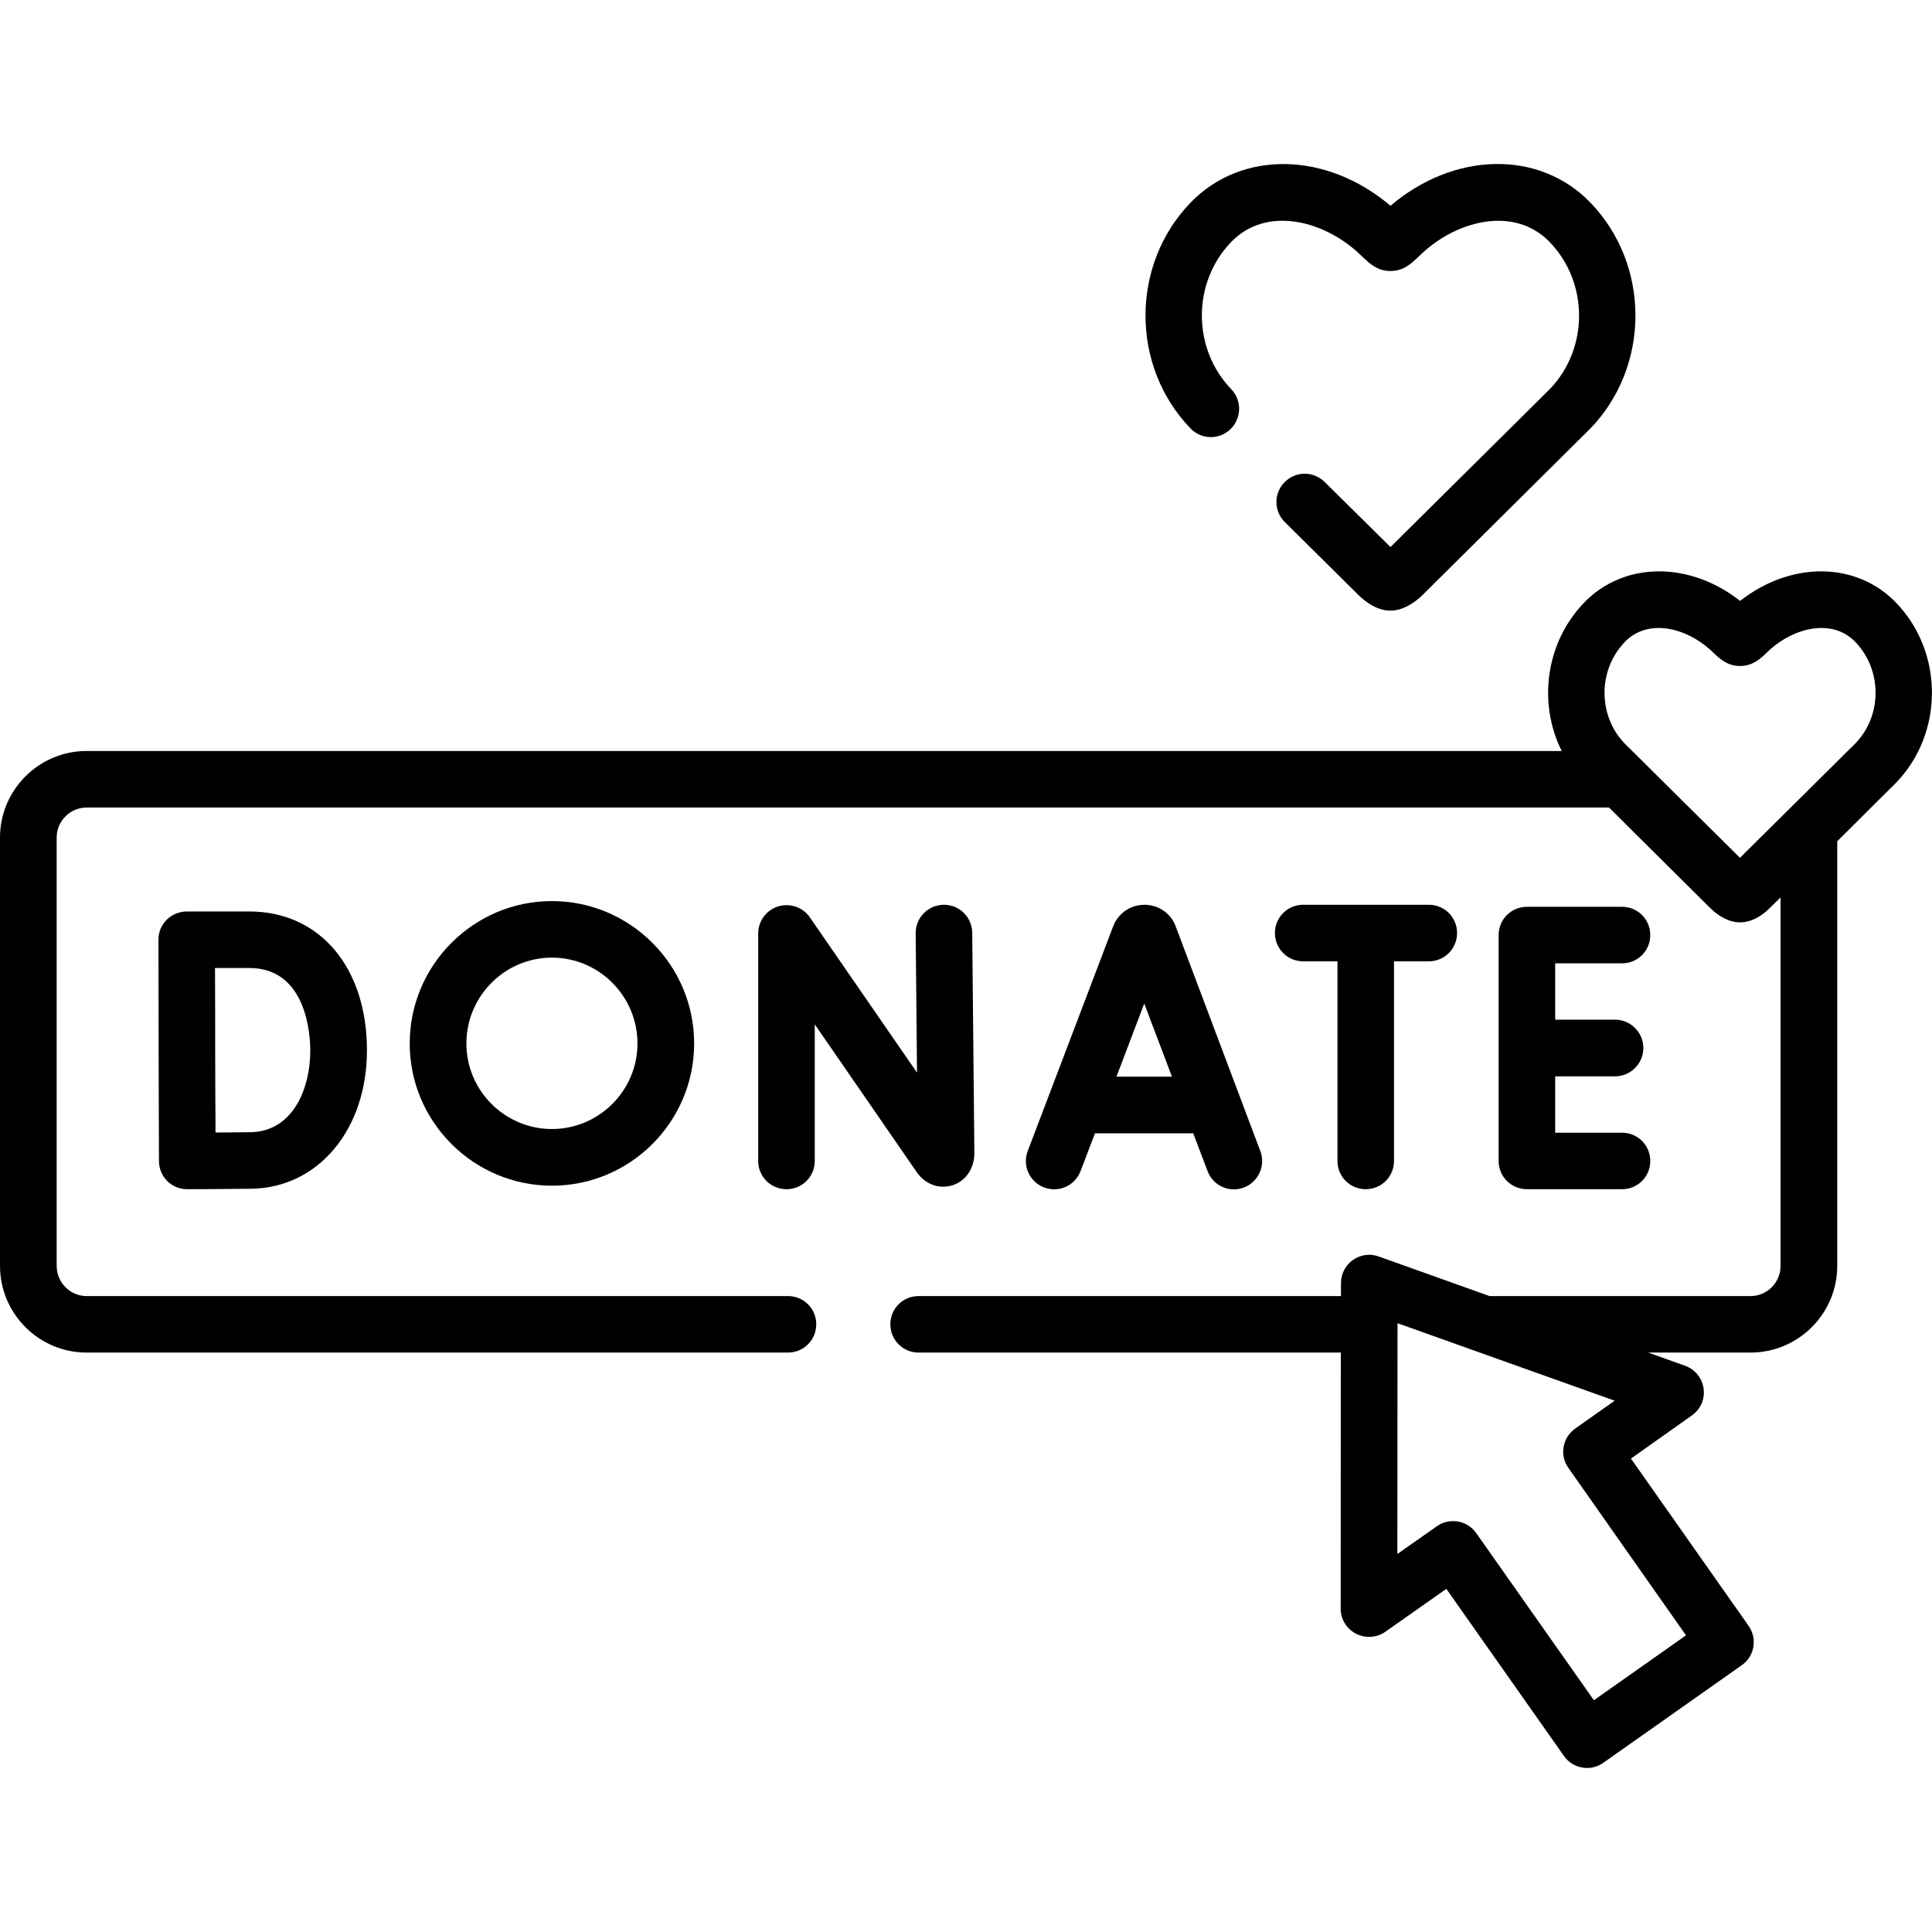 <?xml version="1.0" encoding="UTF-8"?>
<svg xmlns="http://www.w3.org/2000/svg" xmlns:xlink="http://www.w3.org/1999/xlink" width="45pt" height="45pt" viewBox="0 0 45 45" version="1.1">
<g id="surface1">
<path style=" stroke:none;fill-rule:nonzero;fill:rgb(0%,0%,0%);fill-opacity:1;" d="M 18.121 21.113 C 17.848 21.199 17.66 21.453 17.66 21.742 L 17.66 27.043 C 17.66 27.406 17.953 27.699 18.32 27.699 C 18.684 27.699 18.977 27.406 18.977 27.043 L 18.977 23.859 L 21.355 27.305 C 21.551 27.586 21.875 27.703 22.18 27.609 C 22.492 27.512 22.695 27.219 22.695 26.855 L 22.645 21.727 C 22.641 21.363 22.348 21.074 21.988 21.074 C 21.984 21.074 21.98 21.074 21.98 21.074 C 21.617 21.078 21.324 21.375 21.328 21.738 L 21.359 24.984 L 18.863 21.367 C 18.699 21.129 18.398 21.027 18.121 21.113 Z M 18.121 21.113 "/>
<path style=" stroke:none;fill-rule:nonzero;fill:rgb(0%,0%,0%);fill-opacity:1;" d="M 4.348 21.23 C 4.176 21.23 4.008 21.301 3.883 21.422 C 3.758 21.547 3.688 21.715 3.691 21.891 C 3.691 21.891 3.695 23.871 3.695 24.457 C 3.695 25.176 3.703 27.043 3.703 27.043 C 3.703 27.219 3.773 27.387 3.898 27.512 C 4.02 27.633 4.188 27.699 4.363 27.699 C 4.41 27.699 5.449 27.695 5.863 27.688 C 7.418 27.66 8.547 26.305 8.547 24.465 C 8.547 22.531 7.445 21.23 5.809 21.23 Z M 7.227 24.465 C 7.227 25.402 6.797 26.352 5.84 26.371 C 5.652 26.375 5.32 26.375 5.02 26.379 C 5.016 25.77 5.012 24.898 5.012 24.457 C 5.012 24.094 5.012 23.18 5.008 22.547 L 5.809 22.547 C 7.16 22.547 7.227 24.145 7.227 24.465 Z M 7.227 24.465 "/>
<path style=" stroke:none;fill-rule:nonzero;fill:rgb(0%,0%,0%);fill-opacity:1;" d="M 25.168 27.277 L 25.504 26.398 L 27.793 26.398 L 28.125 27.273 C 28.223 27.539 28.473 27.703 28.742 27.703 C 28.816 27.703 28.898 27.688 28.973 27.66 C 29.312 27.531 29.484 27.148 29.355 26.809 L 27.383 21.574 C 27.383 21.57 27.383 21.566 27.379 21.562 C 27.262 21.266 26.977 21.074 26.656 21.074 C 26.336 21.074 26.051 21.266 25.934 21.562 C 25.934 21.566 25.93 21.57 25.93 21.57 L 23.938 26.809 C 23.809 27.148 23.977 27.527 24.316 27.656 C 24.66 27.789 25.039 27.617 25.168 27.277 Z M 26.652 23.375 L 27.297 25.078 L 26.004 25.078 Z M 26.652 23.375 "/>
<path style=" stroke:none;fill-rule:nonzero;fill:rgb(0%,0%,0%);fill-opacity:1;" d="M 37.781 22.438 C 38.145 22.438 38.438 22.145 38.438 21.781 C 38.438 21.414 38.145 21.121 37.781 21.121 L 35.566 21.121 C 35.199 21.121 34.906 21.414 34.906 21.781 L 34.906 27.043 C 34.906 27.406 35.199 27.699 35.566 27.699 L 37.781 27.699 C 38.145 27.699 38.438 27.406 38.438 27.043 C 38.438 26.676 38.145 26.383 37.781 26.383 L 36.223 26.383 L 36.223 25.07 L 37.617 25.07 C 37.98 25.07 38.277 24.773 38.277 24.41 C 38.277 24.047 37.98 23.75 37.617 23.75 L 36.223 23.75 L 36.223 22.438 Z M 37.781 22.438 "/>
<path style=" stroke:none;fill-rule:nonzero;fill:rgb(0%,0%,0%);fill-opacity:1;" d="M 31.809 27.699 C 32.176 27.699 32.469 27.406 32.469 27.043 L 32.469 22.391 L 33.281 22.391 C 33.645 22.391 33.938 22.098 33.938 21.73 C 33.938 21.367 33.645 21.074 33.281 21.074 L 30.352 21.074 C 29.988 21.074 29.695 21.367 29.695 21.73 C 29.695 22.098 29.988 22.391 30.352 22.391 L 31.152 22.391 L 31.152 27.043 C 31.152 27.406 31.445 27.699 31.809 27.699 Z M 31.809 27.699 "/>
<path style=" stroke:none;fill-rule:nonzero;fill:rgb(0%,0%,0%);fill-opacity:1;" d="M 9.543 24.305 C 9.543 26.129 11.031 27.617 12.855 27.617 C 14.684 27.617 16.168 26.129 16.168 24.305 C 16.168 22.477 14.68 20.988 12.855 20.988 C 11.031 20.988 9.543 22.477 9.543 24.305 Z M 14.848 24.305 C 14.848 25.402 13.953 26.297 12.855 26.297 C 11.758 26.297 10.863 25.402 10.863 24.305 C 10.863 23.203 11.758 22.305 12.855 22.305 C 13.953 22.305 14.848 23.203 14.848 24.305 Z M 14.848 24.305 "/>
<path style=" stroke:none;fill-rule:nonzero;fill:rgb(0%,0%,0%);fill-opacity:1;" d="M 44.164 14.039 C 43.234 13.074 41.711 13.07 40.531 13.996 C 39.352 13.07 37.824 13.074 36.895 14.039 C 35.996 14.973 35.82 16.379 36.375 17.492 L 2.016 17.492 C 0.906 17.492 0 18.398 0 19.508 L 0 29.484 C 0 30.598 0.906 31.504 2.016 31.504 L 18.355 31.504 C 18.719 31.504 19.012 31.211 19.012 30.844 C 19.012 30.48 18.719 30.188 18.355 30.188 L 2.016 30.188 C 1.633 30.188 1.32 29.871 1.32 29.484 L 1.32 19.508 C 1.32 19.125 1.633 18.809 2.016 18.809 L 37.477 18.809 L 39.84 21.156 C 40.023 21.336 40.27 21.484 40.531 21.484 C 40.789 21.484 41.035 21.336 41.215 21.156 L 41.473 20.902 L 41.473 29.484 C 41.473 29.871 41.16 30.188 40.773 30.188 L 34.695 30.188 L 32.113 29.266 C 31.914 29.191 31.688 29.223 31.512 29.348 C 31.336 29.469 31.234 29.672 31.234 29.887 L 31.234 30.188 L 21.395 30.188 C 21.031 30.188 20.738 30.48 20.738 30.844 C 20.738 31.211 21.031 31.504 21.395 31.504 L 31.23 31.504 L 31.227 37.469 C 31.227 37.715 31.363 37.938 31.582 38.051 C 31.801 38.164 32.066 38.148 32.266 38.008 L 33.688 37.008 L 36.426 40.898 C 36.527 41.043 36.68 41.141 36.852 41.168 C 36.891 41.176 36.926 41.18 36.965 41.18 C 37.102 41.18 37.234 41.137 37.344 41.059 L 40.57 38.785 C 40.867 38.578 40.938 38.168 40.727 37.867 L 37.988 33.973 L 39.406 32.969 C 39.609 32.828 39.715 32.586 39.68 32.344 C 39.648 32.098 39.48 31.895 39.25 31.812 L 38.391 31.504 L 40.773 31.504 C 41.887 31.504 42.793 30.598 42.793 29.484 L 42.793 19.594 L 44.152 18.242 C 44.156 18.238 44.16 18.234 44.164 18.23 C 45.277 17.078 45.277 15.195 44.164 14.039 Z M 39.27 38.09 L 37.125 39.602 L 34.383 35.707 C 34.285 35.566 34.129 35.469 33.957 35.438 C 33.922 35.434 33.883 35.43 33.844 35.43 C 33.711 35.43 33.578 35.469 33.465 35.551 L 32.547 36.195 L 32.551 30.82 L 37.609 32.625 L 36.691 33.273 C 36.391 33.484 36.32 33.895 36.531 34.191 Z M 43.219 17.312 L 40.527 19.98 L 37.836 17.312 C 37.215 16.66 37.219 15.605 37.844 14.953 C 38.387 14.391 39.273 14.625 39.832 15.133 C 39.875 15.168 39.906 15.199 39.934 15.227 C 40.055 15.34 40.234 15.512 40.523 15.512 C 40.527 15.512 40.531 15.512 40.535 15.512 C 40.824 15.512 41.008 15.336 41.133 15.219 C 41.16 15.195 41.191 15.164 41.223 15.133 C 41.785 14.625 42.672 14.391 43.215 14.953 C 43.84 15.605 43.844 16.66 43.219 17.312 Z M 43.219 17.312 "/>
<path style=" stroke:none;fill-rule:nonzero;fill:rgb(0%,0%,0%);fill-opacity:1;" d="M 28.66 9.996 C 28.922 9.742 28.93 9.324 28.676 9.062 C 27.766 8.117 27.766 6.582 28.676 5.637 C 29.488 4.797 30.793 5.129 31.613 5.867 C 31.672 5.922 31.719 5.965 31.758 6.004 C 31.898 6.133 32.082 6.312 32.379 6.312 C 32.383 6.312 32.387 6.312 32.391 6.312 C 32.691 6.312 32.879 6.133 33.016 6 C 33.055 5.965 33.102 5.922 33.164 5.863 C 33.98 5.129 35.285 4.797 36.098 5.641 C 37.004 6.582 37.008 8.113 36.102 9.059 L 32.387 12.742 L 30.855 11.227 C 30.594 10.969 30.18 10.969 29.922 11.23 C 29.664 11.488 29.668 11.906 29.926 12.16 L 31.629 13.848 C 31.828 14.047 32.098 14.223 32.387 14.223 C 32.672 14.223 32.949 14.043 33.145 13.848 L 36.57 10.449 L 37.035 9.988 C 37.039 9.984 37.043 9.98 37.047 9.977 C 38.441 8.527 38.441 6.172 37.047 4.723 C 35.859 3.488 33.875 3.527 32.387 4.793 C 30.895 3.527 28.914 3.492 27.727 4.723 C 26.332 6.172 26.332 8.527 27.727 9.977 C 27.98 10.242 28.398 10.25 28.66 9.996 Z M 28.66 9.996 "/>
</g>
</svg>

